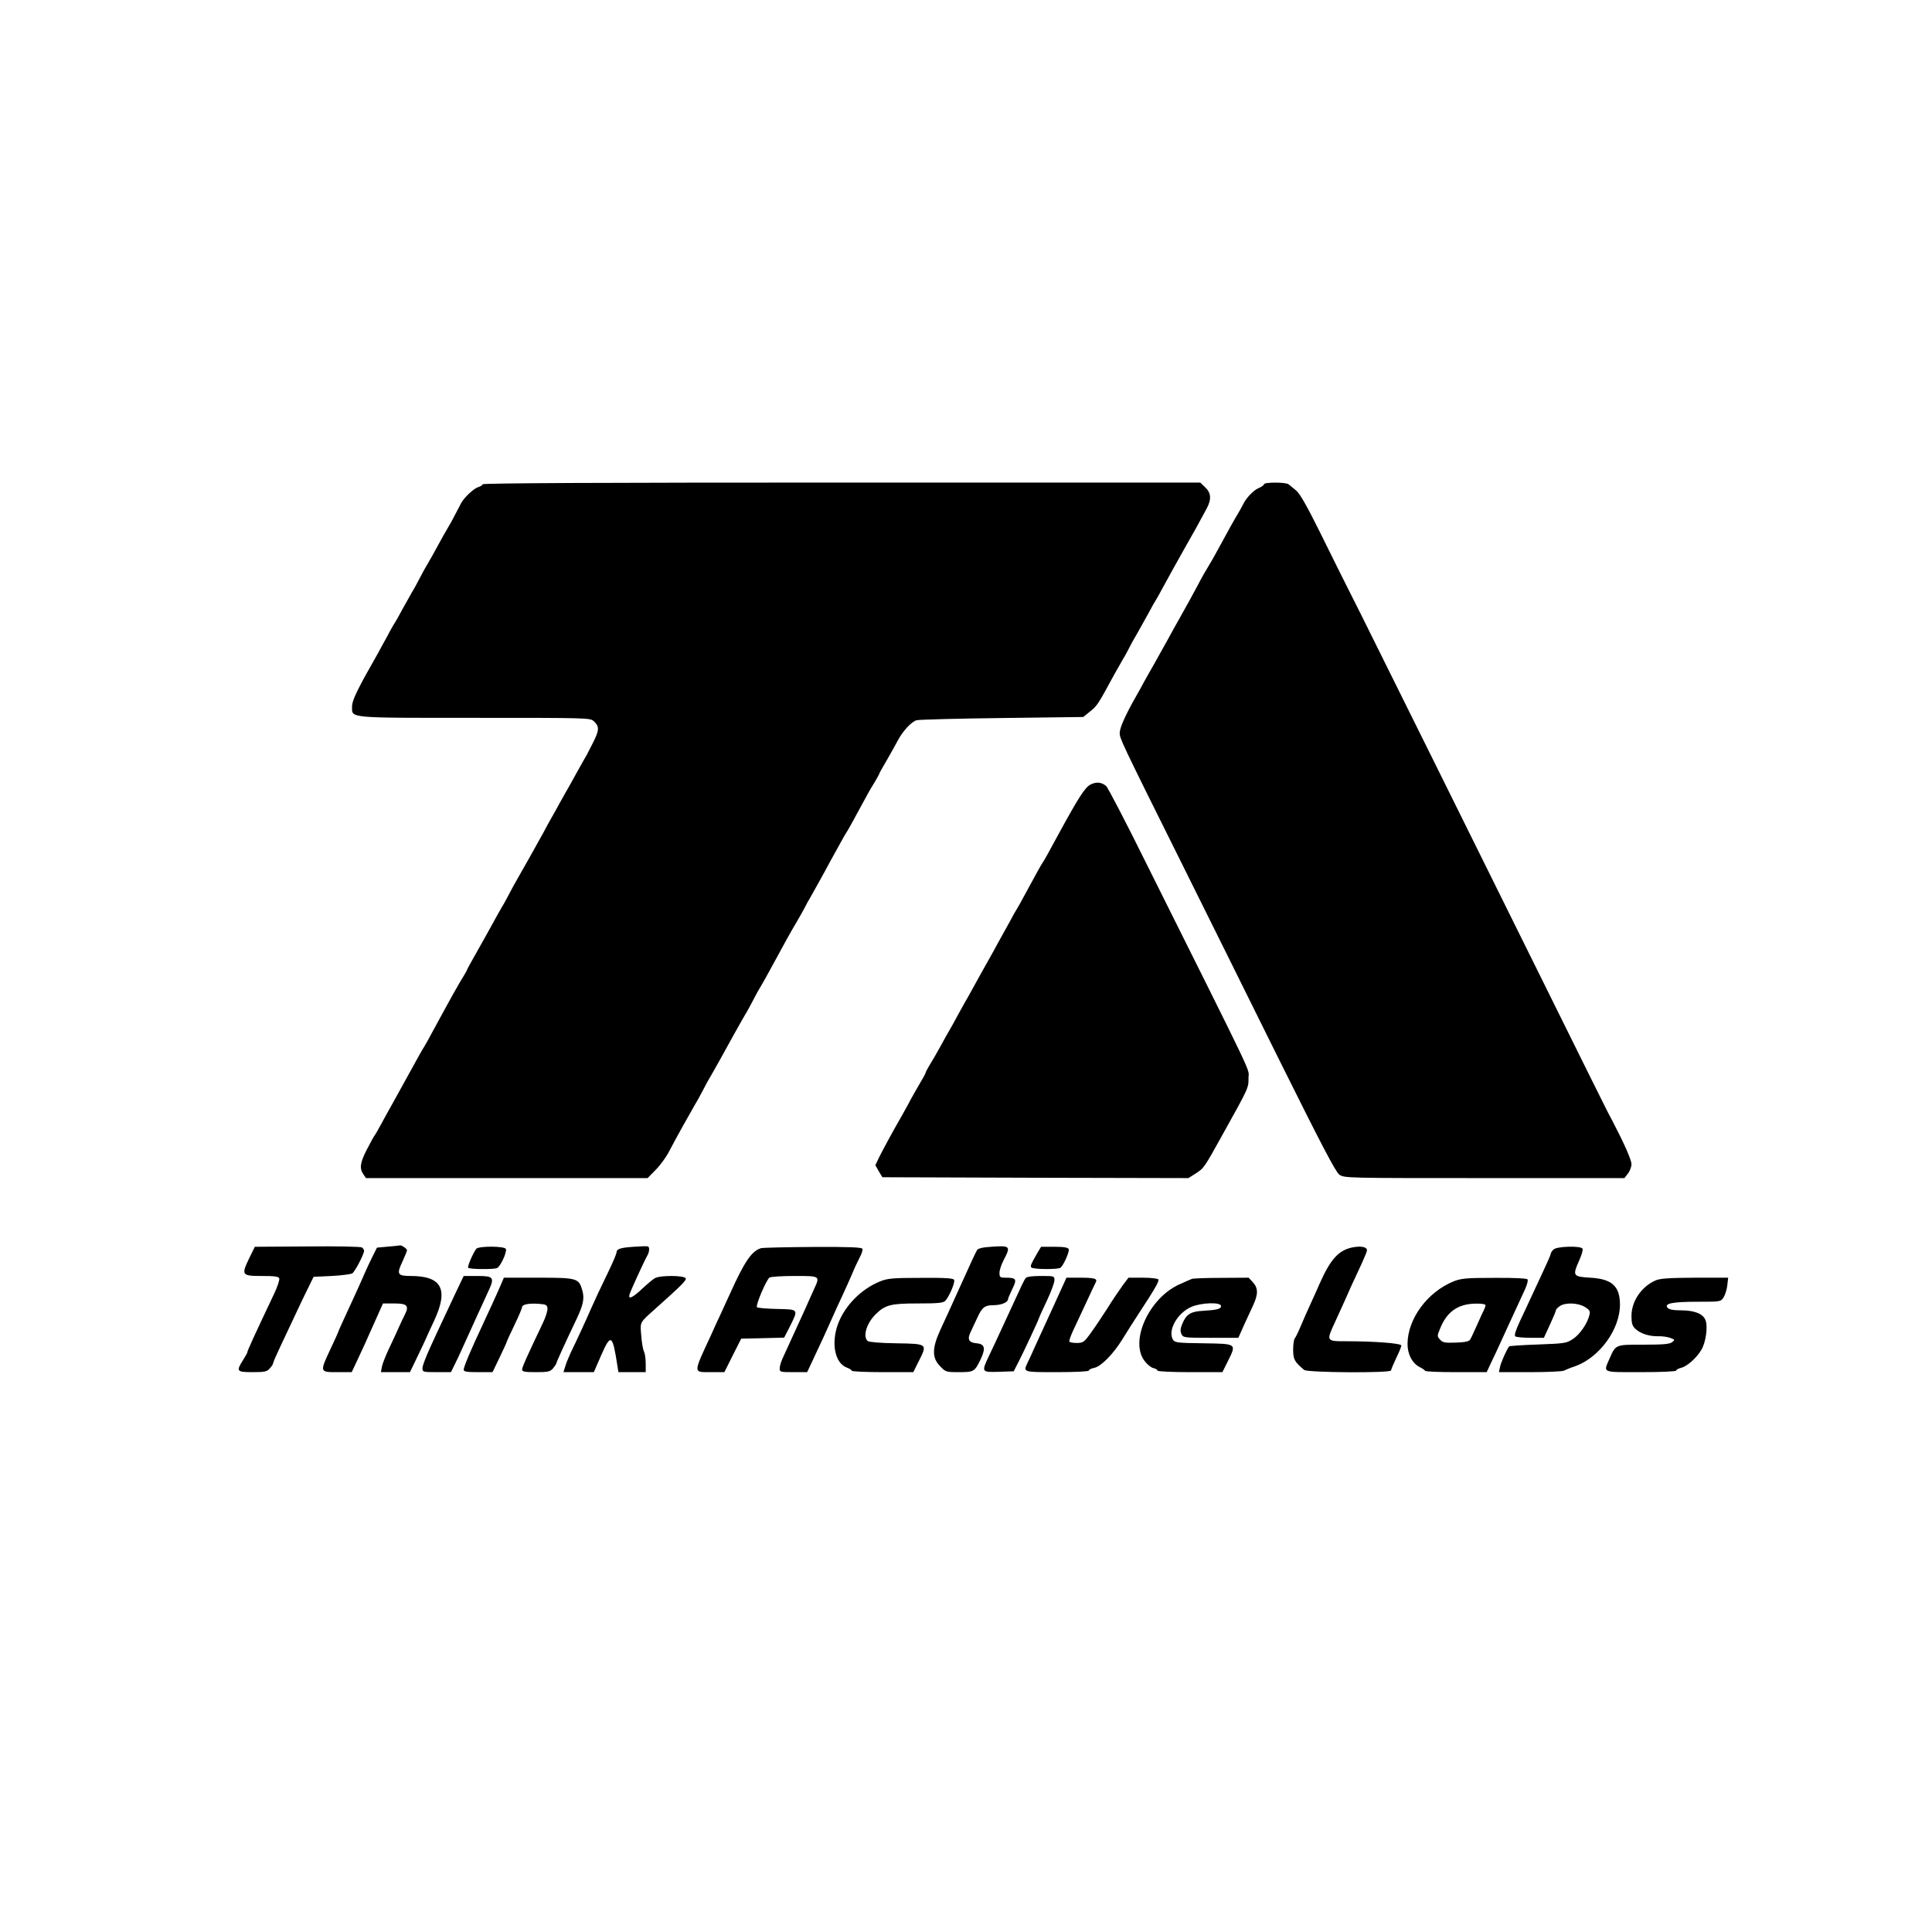 <?xml version="1.0" standalone="no"?>
<!DOCTYPE svg PUBLIC "-//W3C//DTD SVG 20010904//EN"
 "http://www.w3.org/TR/2001/REC-SVG-20010904/DTD/svg10.dtd">
<svg version="1.0" xmlns="http://www.w3.org/2000/svg"
 width="1125pt" height="1125pt" viewBox="0 0 1125 1125"
 preserveAspectRatio="xMidYMid meet">
<g transform="translate(0,1125) scale(0.1,-0.1)"
fill="#000000" stroke="none">
<path d="M2810 8430 c0 -5 -11 -12 -24 -16 -24 -6 -80 -57 -100 -92 -6 -11
-22 -42 -36 -69 -13 -26 -34 -64 -46 -83 -11 -19 -37 -64 -56 -100 -19 -36
-45 -81 -56 -100 -12 -19 -33 -57 -47 -85 -14 -27 -35 -66 -47 -85 -11 -19
-36 -64 -56 -100 -19 -36 -38 -69 -42 -75 -4 -5 -25 -41 -45 -80 -21 -38 -45
-81 -52 -95 -121 -212 -153 -277 -153 -314 0 -69 -33 -66 715 -66 662 0 672 0
693 -20 33 -31 32 -51 -5 -125 -14 -27 -30 -59 -36 -70 -7 -11 -34 -60 -62
-110 -27 -49 -54 -98 -60 -107 -5 -9 -22 -39 -37 -66 -14 -26 -36 -66 -49 -88
-12 -21 -32 -57 -43 -79 -25 -46 -145 -260 -163 -290 -6 -11 -24 -42 -38 -70
-14 -27 -34 -64 -45 -81 -10 -17 -34 -60 -53 -95 -19 -35 -60 -108 -91 -163
-31 -54 -56 -100 -56 -102 0 -3 -10 -21 -23 -42 -13 -20 -40 -68 -61 -105 -20
-37 -45 -82 -55 -100 -10 -18 -37 -68 -61 -112 -23 -44 -46 -84 -50 -90 -7
-10 -37 -63 -90 -160 -15 -27 -51 -93 -80 -145 -29 -52 -67 -120 -83 -150 -16
-30 -33 -59 -38 -65 -4 -5 -23 -41 -43 -79 -39 -75 -44 -110 -20 -144 l15 -22
820 0 820 0 47 48 c26 26 61 74 78 107 34 66 120 220 152 275 12 19 33 58 47
85 14 28 35 66 47 85 11 19 33 58 48 85 46 84 126 228 148 265 12 19 33 58 47
85 14 28 35 66 47 85 11 19 37 64 56 100 90 166 115 211 153 275 16 28 37 64
45 80 8 17 23 44 33 60 9 17 33 59 53 95 20 36 47 85 60 110 14 25 40 72 58
105 18 33 36 65 40 70 7 9 27 46 108 195 19 36 46 82 59 102 12 21 23 40 23
43 0 2 19 37 43 77 23 40 51 90 62 111 30 58 81 114 112 123 16 4 240 10 500
13 l471 6 38 31 c43 34 46 39 141 214 17 30 40 71 51 90 12 19 28 49 36 65 8
17 29 55 47 85 17 30 47 84 67 120 19 36 38 70 42 75 4 6 23 39 42 75 42 77
75 137 136 245 44 77 64 112 118 213 30 56 27 93 -12 128 l-25 24 -2090 0
c-1359 0 -2089 -3 -2089 -10z"/>
<path d="M7360 8430 c0 -5 -15 -16 -33 -23 -29 -13 -73 -59 -90 -97 -4 -8 -15
-28 -25 -45 -19 -31 -57 -98 -120 -215 -19 -36 -45 -81 -57 -100 -12 -19 -39
-66 -59 -105 -37 -69 -56 -104 -110 -200 -16 -27 -43 -77 -61 -110 -18 -33
-57 -103 -87 -156 -30 -52 -58 -102 -62 -110 -4 -8 -22 -41 -41 -74 -61 -107
-95 -183 -95 -213 0 -32 5 -44 355 -747 134 -269 390 -786 569 -1147 251 -505
333 -662 355 -678 29 -20 40 -20 844 -20 l816 0 20 26 c12 15 21 40 21 55 0
25 -43 122 -112 254 -12 22 -25 47 -29 55 -5 8 -153 308 -330 665 -177 358
-490 990 -696 1405 -206 415 -392 789 -412 830 -21 41 -58 116 -83 165 -25 50
-94 188 -153 308 -77 155 -117 225 -139 242 -17 14 -36 30 -43 35 -16 13 -143
13 -143 0z"/>
<path d="M6349 6681 c-32 -17 -71 -79 -184 -286 -55 -102 -87 -160 -95 -170
-7 -10 -40 -69 -108 -195 -19 -36 -38 -69 -42 -75 -4 -5 -23 -39 -42 -75 -20
-36 -47 -85 -61 -110 -13 -25 -58 -106 -100 -180 -41 -74 -84 -153 -97 -174
-12 -22 -33 -60 -47 -85 -13 -25 -32 -59 -42 -76 -10 -16 -35 -61 -56 -100
-21 -38 -49 -87 -62 -107 -12 -21 -23 -40 -23 -44 0 -4 -15 -32 -34 -63 -18
-31 -48 -83 -65 -116 -18 -33 -40 -73 -50 -90 -37 -64 -96 -172 -120 -220
l-24 -50 20 -35 21 -35 891 -3 891 -2 38 24 c54 35 51 31 162 231 153 275 150
269 150 328 0 62 58 -60 -595 1249 -119 241 -225 444 -234 451 -27 23 -58 26
-92 8z"/>
<path d="M1789 3992 l-305 -2 -34 -69 c-46 -96 -42 -101 75 -101 74 0 97 -3
101 -14 3 -8 -10 -48 -29 -88 -112 -236 -157 -334 -157 -343 0 -3 -11 -23 -25
-45 -41 -65 -37 -70 56 -70 71 0 84 3 100 22 11 11 19 25 19 29 0 5 21 53 46
106 25 54 66 141 91 193 24 52 57 120 72 150 l27 55 105 5 c57 3 111 10 120
15 16 10 69 112 69 132 0 6 -6 14 -12 19 -7 5 -151 8 -319 6z"/>
<path d="M2260 3991 l-65 -6 -25 -50 c-14 -27 -36 -75 -49 -105 -13 -30 -38
-86 -56 -125 -65 -141 -95 -206 -95 -210 0 -2 -20 -46 -45 -99 -64 -137 -64
-136 39 -136 l84 0 32 68 c17 37 38 81 45 97 13 30 44 98 84 188 l21 47 66 0
c75 0 87 -13 62 -64 -9 -17 -25 -51 -36 -76 -11 -25 -36 -79 -56 -121 -20 -42
-39 -90 -42 -107 l-6 -32 84 0 85 0 33 68 c18 37 41 85 51 107 9 22 36 79 58
127 84 181 43 258 -137 258 -78 0 -84 10 -48 85 14 31 26 60 26 65 0 9 -35 32
-42 28 -2 -1 -32 -4 -68 -7z"/>
<path d="M3690 3990 c-78 -5 -100 -13 -100 -33 0 -7 -20 -55 -45 -107 -64
-132 -70 -147 -101 -215 -34 -78 -89 -197 -120 -260 -13 -28 -28 -65 -33 -83
l-10 -32 89 0 88 0 43 99 c56 128 66 121 94 -61 l6 -38 79 0 80 0 0 51 c0 28
-5 59 -10 69 -6 11 -13 52 -16 93 -7 81 -11 73 83 157 150 134 181 165 176
176 -7 18 -149 19 -180 1 -12 -7 -43 -33 -70 -58 -59 -56 -87 -69 -77 -36 6
21 84 192 105 229 11 21 12 46 2 50 -5 2 -42 1 -83 -2z"/>
<path d="M5771 3990 c-51 -3 -77 -10 -82 -20 -8 -13 -29 -58 -109 -235 -46
-101 -70 -156 -104 -228 -49 -106 -50 -164 -2 -212 32 -34 35 -35 110 -35 87
0 91 3 125 72 32 67 26 92 -22 96 -46 4 -56 23 -35 66 8 17 25 54 38 81 29 64
44 75 99 75 44 1 81 17 81 36 0 5 12 31 25 59 28 56 23 65 -37 65 -35 0 -38 2
-38 29 0 15 11 49 25 75 42 80 38 84 -74 76z"/>
<path d="M7873 3986 c-79 -17 -126 -69 -189 -211 -7 -16 -28 -64 -47 -105 -19
-41 -47 -104 -62 -140 -15 -36 -31 -69 -36 -74 -5 -6 -9 -35 -9 -66 0 -56 9
-71 64 -117 19 -16 506 -19 506 -3 0 5 14 38 30 72 17 34 30 67 30 73 0 13
-154 25 -322 25 -116 0 -116 0 -64 112 18 40 44 96 56 123 22 51 42 96 99 217
17 37 31 72 31 77 0 21 -36 27 -87 17z"/>
<path d="M2773 3978 c-19 -26 -52 -102 -47 -110 6 -9 144 -11 168 -2 19 7 59
93 52 111 -7 18 -160 18 -173 1z"/>
<path d="M4432 3982 c-55 -16 -97 -78 -182 -267 -18 -38 -42 -92 -55 -120 -13
-27 -38 -81 -55 -120 -105 -226 -105 -215 -1 -215 l79 0 49 98 49 97 125 3
125 3 32 62 c52 105 55 102 -73 105 -60 1 -113 6 -117 10 -10 10 55 161 73
173 8 5 74 9 147 9 150 0 148 1 111 -79 -11 -25 -26 -59 -34 -76 -7 -16 -26
-59 -43 -95 -38 -83 -85 -185 -106 -232 -9 -20 -16 -45 -16 -57 0 -20 5 -21
80 -21 l80 0 39 83 c41 87 75 160 111 242 12 28 37 82 55 120 18 39 43 95 56
125 12 30 32 73 44 96 12 22 20 45 17 52 -3 9 -75 12 -285 11 -155 -1 -292 -4
-305 -7z"/>
<path d="M6040 3953 c-38 -66 -41 -74 -35 -83 7 -12 155 -13 170 -2 17 12 54
94 48 108 -4 10 -27 14 -83 14 l-78 0 -22 -37z"/>
<path d="M9046 3974 c-9 -8 -16 -20 -16 -25 0 -5 -21 -53 -46 -106 -25 -54
-56 -120 -69 -148 -12 -27 -41 -88 -63 -135 -27 -58 -36 -87 -28 -92 6 -4 46
-8 89 -8 l77 0 35 76 c19 41 35 79 35 84 0 5 10 16 22 24 32 23 106 20 146 -4
29 -18 33 -25 27 -48 -12 -49 -55 -112 -96 -139 -38 -25 -48 -26 -204 -32 -90
-3 -165 -8 -167 -11 -14 -16 -47 -91 -53 -118 l-7 -32 181 0 c100 0 189 4 199
9 9 5 38 17 63 25 143 51 263 216 262 361 -1 106 -47 148 -173 155 -101 6
-104 11 -65 99 15 33 24 64 20 70 -10 18 -151 14 -169 -5z"/>
<path d="M2649 3713 c-28 -60 -61 -130 -74 -158 -13 -27 -44 -94 -69 -149 -25
-54 -46 -109 -46 -122 0 -23 2 -24 83 -24 l83 0 21 43 c12 23 33 68 47 100 60
132 118 260 151 331 36 78 29 86 -66 86 l-79 0 -51 -107z"/>
<path d="M5973 3808 c-10 -12 -20 -34 -93 -193 -80 -173 -94 -204 -121 -260
-45 -95 -44 -96 57 -93 l87 3 28 55 c32 62 119 249 119 255 0 2 20 47 45 99
25 53 45 107 45 121 0 25 -1 25 -79 25 -51 0 -82 -4 -88 -12z"/>
<path d="M2916 3768 c-24 -56 -71 -158 -106 -233 -70 -149 -110 -244 -110
-261 0 -11 18 -14 84 -14 l84 0 41 85 c22 46 41 87 41 90 0 2 20 47 45 98 25
52 45 99 45 105 0 16 38 24 96 20 42 -3 49 -6 52 -25 2 -13 -10 -51 -26 -85
-93 -195 -122 -260 -122 -273 0 -12 16 -15 81 -15 72 0 83 3 100 23 10 12 18
25 19 29 0 6 41 97 120 263 36 77 44 115 31 160 -20 72 -29 75 -256 75 l-201
0 -18 -42z"/>
<path d="M5126 3789 c-110 -44 -204 -139 -245 -245 -43 -113 -20 -231 49 -257
17 -6 30 -15 30 -19 0 -4 81 -8 179 -8 l179 0 32 64 c51 101 52 101 -129 104
-93 1 -160 7 -168 13 -30 25 -8 102 44 154 57 57 89 65 247 65 117 0 148 3
160 15 22 22 58 106 52 122 -4 10 -48 13 -193 12 -164 0 -194 -3 -237 -20z"/>
<path d="M6184 3753 c-15 -32 -40 -87 -56 -123 -32 -70 -62 -135 -104 -227
-14 -32 -32 -71 -40 -87 -27 -57 -30 -56 171 -56 106 0 185 4 185 9 0 5 14 13
32 16 41 9 112 82 166 170 24 39 65 104 92 145 97 148 121 190 115 200 -3 5
-44 10 -90 10 l-84 0 -33 -44 c-18 -25 -60 -86 -92 -138 -33 -51 -77 -117 -98
-145 -35 -48 -42 -53 -78 -53 -21 0 -41 3 -43 8 -3 4 8 34 23 67 16 33 49 105
75 160 25 55 50 107 55 117 13 23 -6 28 -96 28 l-74 0 -26 -57z"/>
<path d="M6940 3803 c-8 -3 -42 -18 -75 -33 -176 -81 -288 -331 -200 -445 14
-19 37 -38 50 -41 14 -3 25 -10 25 -15 0 -5 85 -9 189 -9 l189 0 32 64 c51
103 53 101 -142 104 -157 2 -168 4 -179 23 -29 55 27 153 108 189 57 25 173
29 173 5 0 -17 -22 -23 -107 -28 -70 -4 -96 -20 -119 -77 -11 -26 -12 -41 -5
-57 10 -22 14 -23 171 -23 l161 0 30 68 c17 37 42 90 55 119 31 66 31 103 -1
137 l-24 26 -158 -1 c-87 0 -165 -3 -173 -6z"/>
<path d="M8465 3789 c-153 -62 -268 -218 -269 -364 0 -61 27 -113 70 -135 16
-8 31 -18 32 -22 2 -5 84 -8 181 -8 l178 0 27 58 c15 31 34 71 41 87 8 17 33
71 55 120 23 50 50 108 60 130 10 22 28 61 40 87 12 26 19 52 15 58 -4 6 -75
10 -193 9 -163 0 -193 -3 -237 -20z m185 -139 c0 -6 -4 -18 -9 -28 -5 -9 -23
-48 -40 -87 -17 -38 -35 -77 -40 -85 -6 -11 -29 -16 -83 -18 -64 -2 -77 0 -92
17 -18 19 -18 22 -1 63 39 99 104 146 208 147 32 1 57 -3 57 -9z"/>
<path d="M9640 3794 c-82 -36 -140 -121 -140 -207 0 -43 5 -58 23 -75 30 -28
80 -44 134 -43 23 1 54 -4 70 -10 27 -10 27 -11 9 -25 -15 -11 -55 -14 -166
-14 -166 0 -161 2 -199 -84 -35 -81 -46 -76 184 -76 118 0 205 4 205 9 0 5 13
12 28 16 34 7 91 57 119 105 26 43 39 135 24 173 -14 37 -64 57 -144 57 -45 0
-68 5 -77 15 -21 25 29 35 175 35 133 0 135 0 151 25 9 14 19 45 22 70 l5 45
-194 0 c-150 -1 -202 -4 -229 -16z"/>
</g>
</svg>
